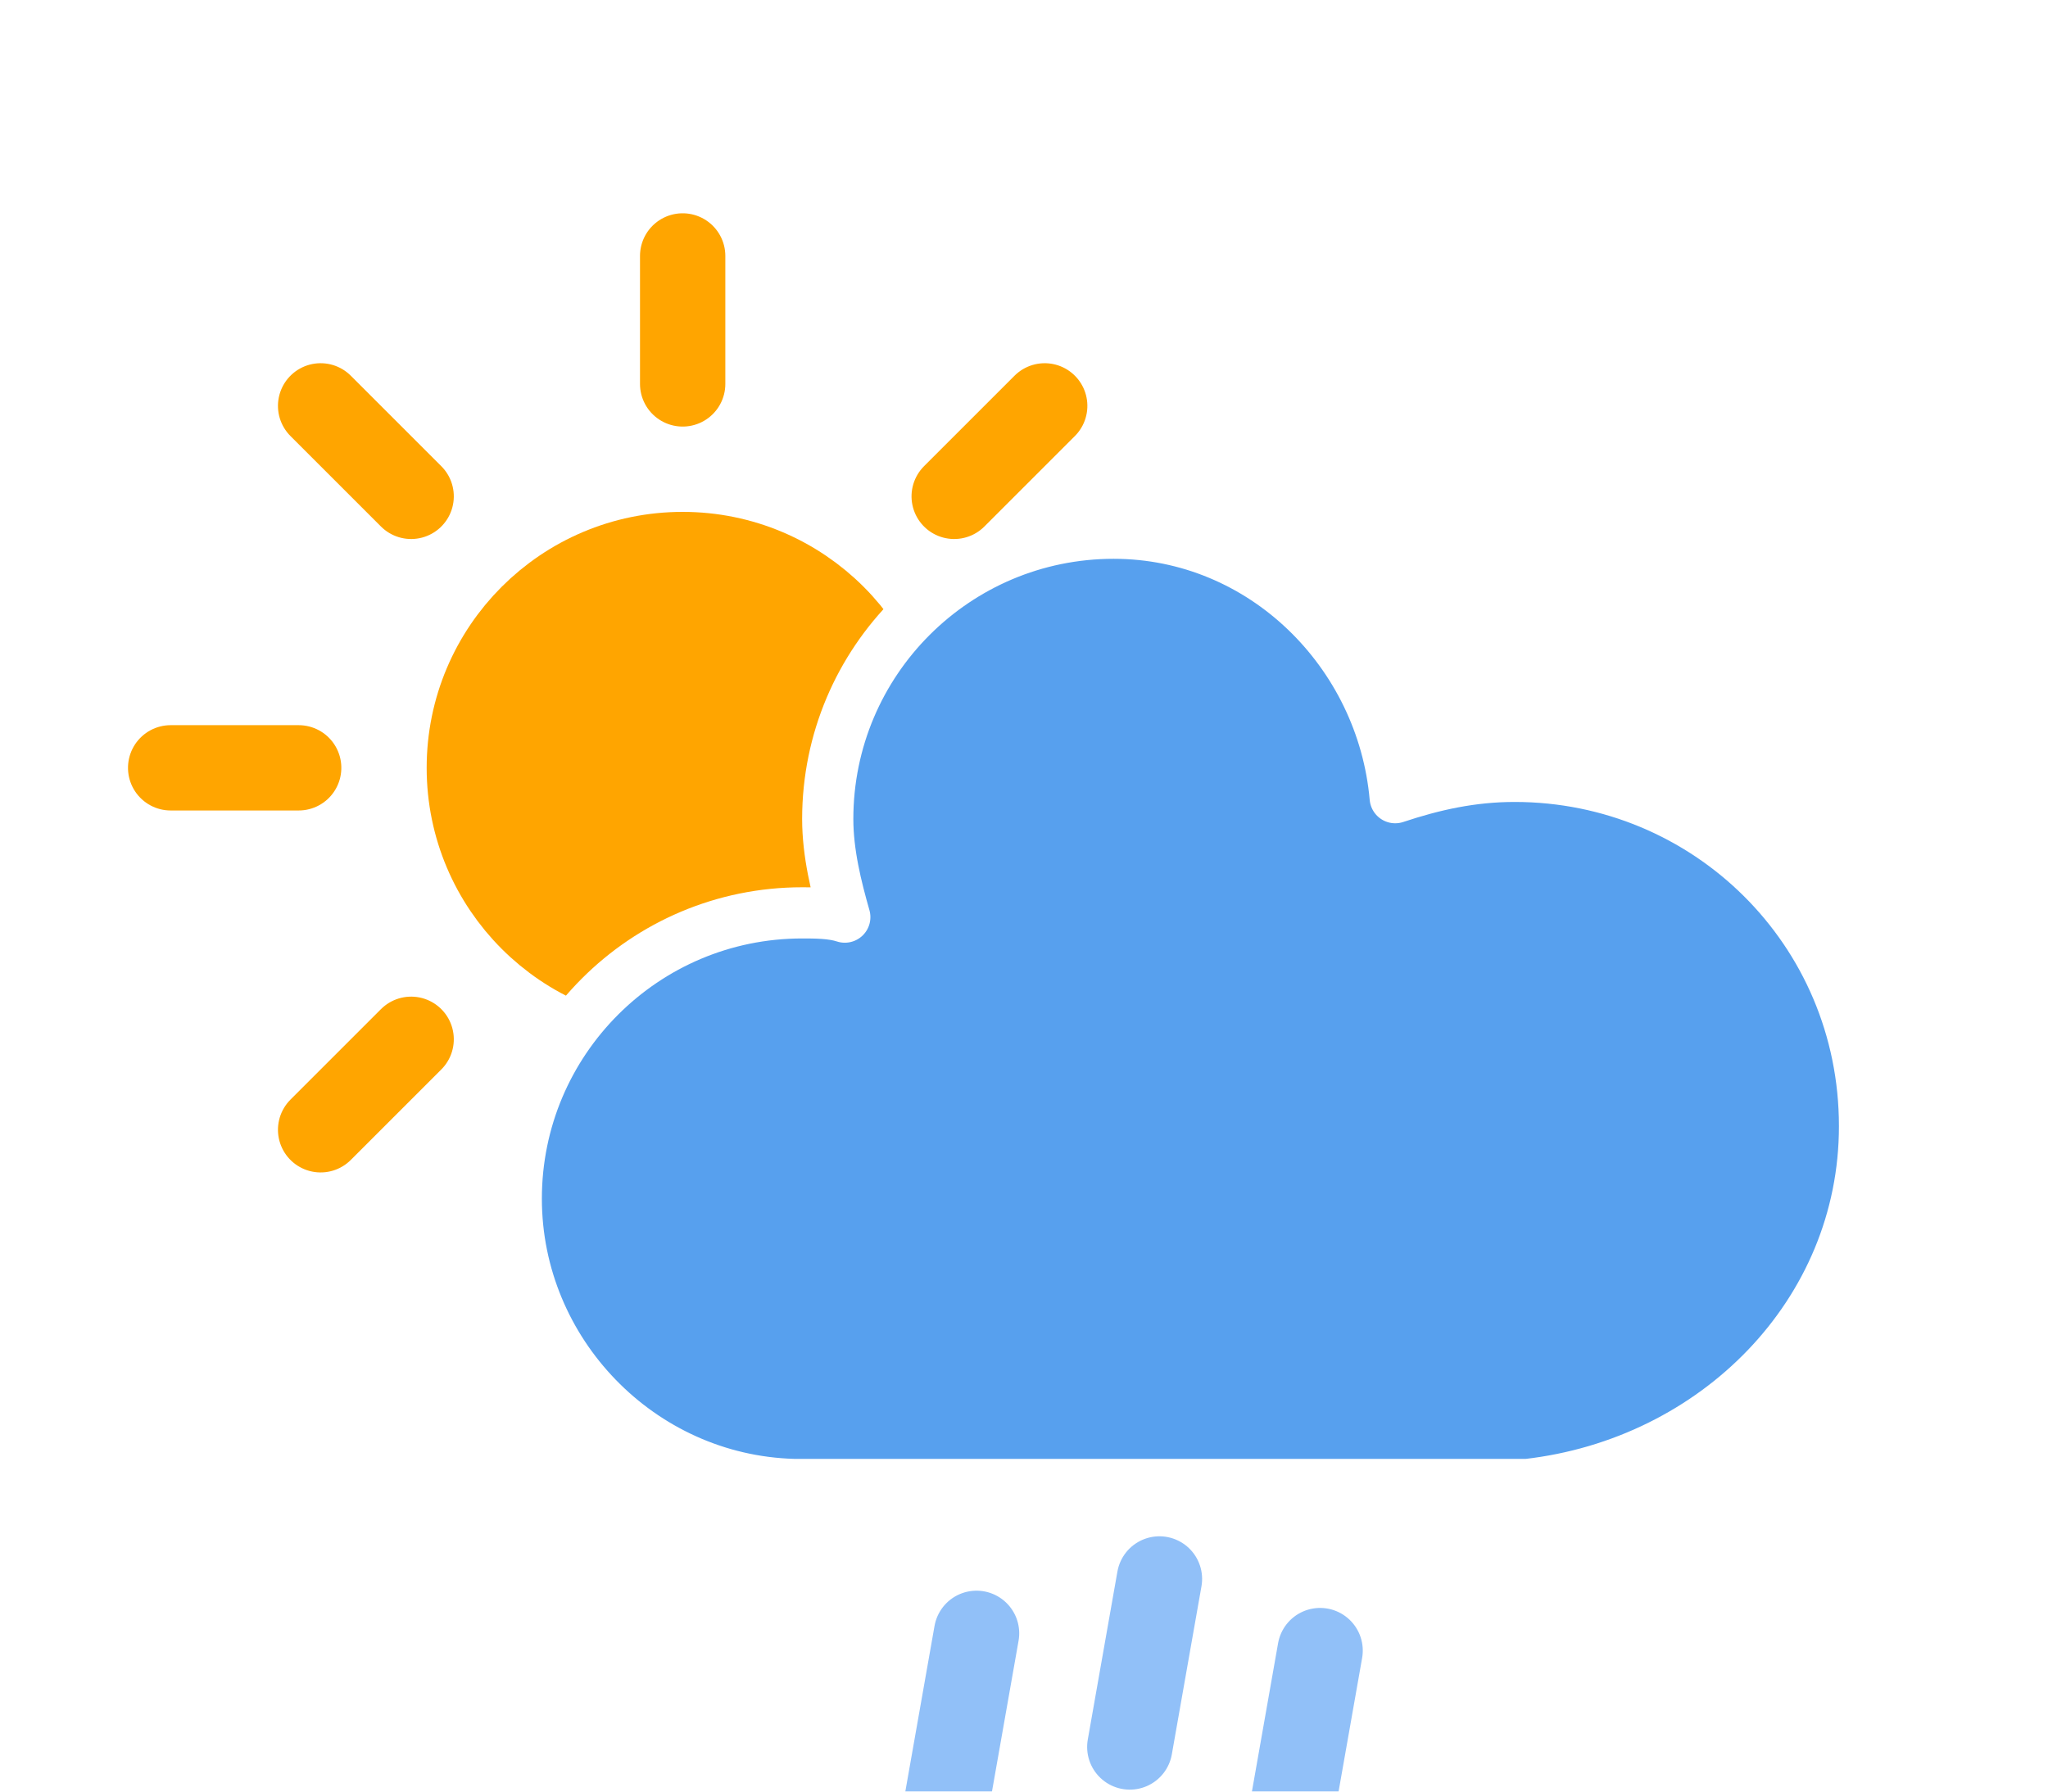 <?xml version="1.0" encoding="UTF-8"?>
<!-- (c) ammap.com | SVG weather icons -->
<svg height="42" version="1.1" width="48" xmlns="http://www.w3.org/2000/svg">
  <defs>
    <filter height="1.487" id="blur" width="1.403" x="-.207" y="-.206">
      <feGaussianBlur in="SourceAlpha" stdDeviation="3" />
      <feOffset dx="0" dy="4" result="offsetblur" />
      <feComponentTransfer>
        <feFuncA slope="0.05" type="linear" />
      </feComponentTransfer>
      <feMerge>
        <feMergeNode />
        <feMergeNode in="SourceGraphic" />
      </feMerge>
    </filter>
  </defs>
  <g filter="url(#blur)" transform="translate(16, -2)">
    <g class="am-weather-sun" transform="translate(0,16)">
      <line fifll="none" stroke="#ffa500" stroke-linecap="round" stroke-width="2" transform="translate(0,9)" y2="3" />
      <g transform="rotate(45)">
        <line fill="none" stroke="#ffa500" stroke-linecap="round" stroke-width="2" transform="translate(0,9)" y2="3" />
      </g>
      <g transform="rotate(90)">
        <line fill="none" stroke="#ffa500" stroke-linecap="round" stroke-width="2" transform="translate(0,9)" y2="3" />
      </g>
      <g transform="rotate(135)">
        <line fill="none" stroke="#ffa500" stroke-linecap="round" stroke-width="2" transform="translate(0,9)" y2="3" />
      </g>
      <g transform="scale(-1)">
        <line fill="none" stroke="#ffa500" stroke-linecap="round" stroke-width="2" transform="translate(0,9)" y2="3" />
      </g>
      <g transform="rotate(225)">
        <line fill="none" stroke="#ffa500" stroke-linecap="round" stroke-width="2" transform="translate(0,9)" y2="3" />
      </g>
      <g transform="rotate(-90)">
        <line fill="none" stroke="#ffa500" stroke-linecap="round" stroke-width="2" transform="translate(0,9)" y2="3" />
      </g>
      <g transform="rotate(-45)">
        <line fill="none" stroke="#ffa500" stroke-linecap="round" stroke-width="2" transform="translate(0,9)" y2="3" />
      </g>
      <circle fill="#ffa500" r="5" stroke="#ffa500" stroke-width="2" />
    </g>
    <g class="am-weather-cloud-3">
      <path d="m47.7 35.4c0-4.6-3.7-8.2-8.2-8.2-1 0-1.9 0.2-2.8 0.5-0.3-3.4-3.1-6.2-6.6-6.2-3.7 0-6.7 3-6.7 6.7 0 0.8 0.2 1.6 0.4 2.3-0.3-0.1-0.7-0.1-1-0.1-3.7 0-6.7 3-6.7 6.7 0 3.6 2.9 6.6 6.5 6.7h17.2c4.4-0.5 7.9-4 7.9-8.4z"
        fill="#57a0ee"
        stroke="#fff" stroke-linejoin="round" stroke-width="1.2" transform="translate(-20,-11)" />
    </g>
    <g class="am-weather-rainy-3" fill="none" stroke="#91c0f8" stroke-dasharray="4, 4" stroke-linecap="round" stroke-width="2"
      transform="translate(-20,-10) rotate(10,-247.39,200.17)">
      <line class="am-weather-rain-1" transform="translate(-4,1)" y2="8" />
      <line class="am-weather-rain-2" transform="translate(0,-1)" y2="8" />
      <line class="am-weather-rain-1" transform="translate(4)" y2="8" />
    </g>
  </g>
</svg>
